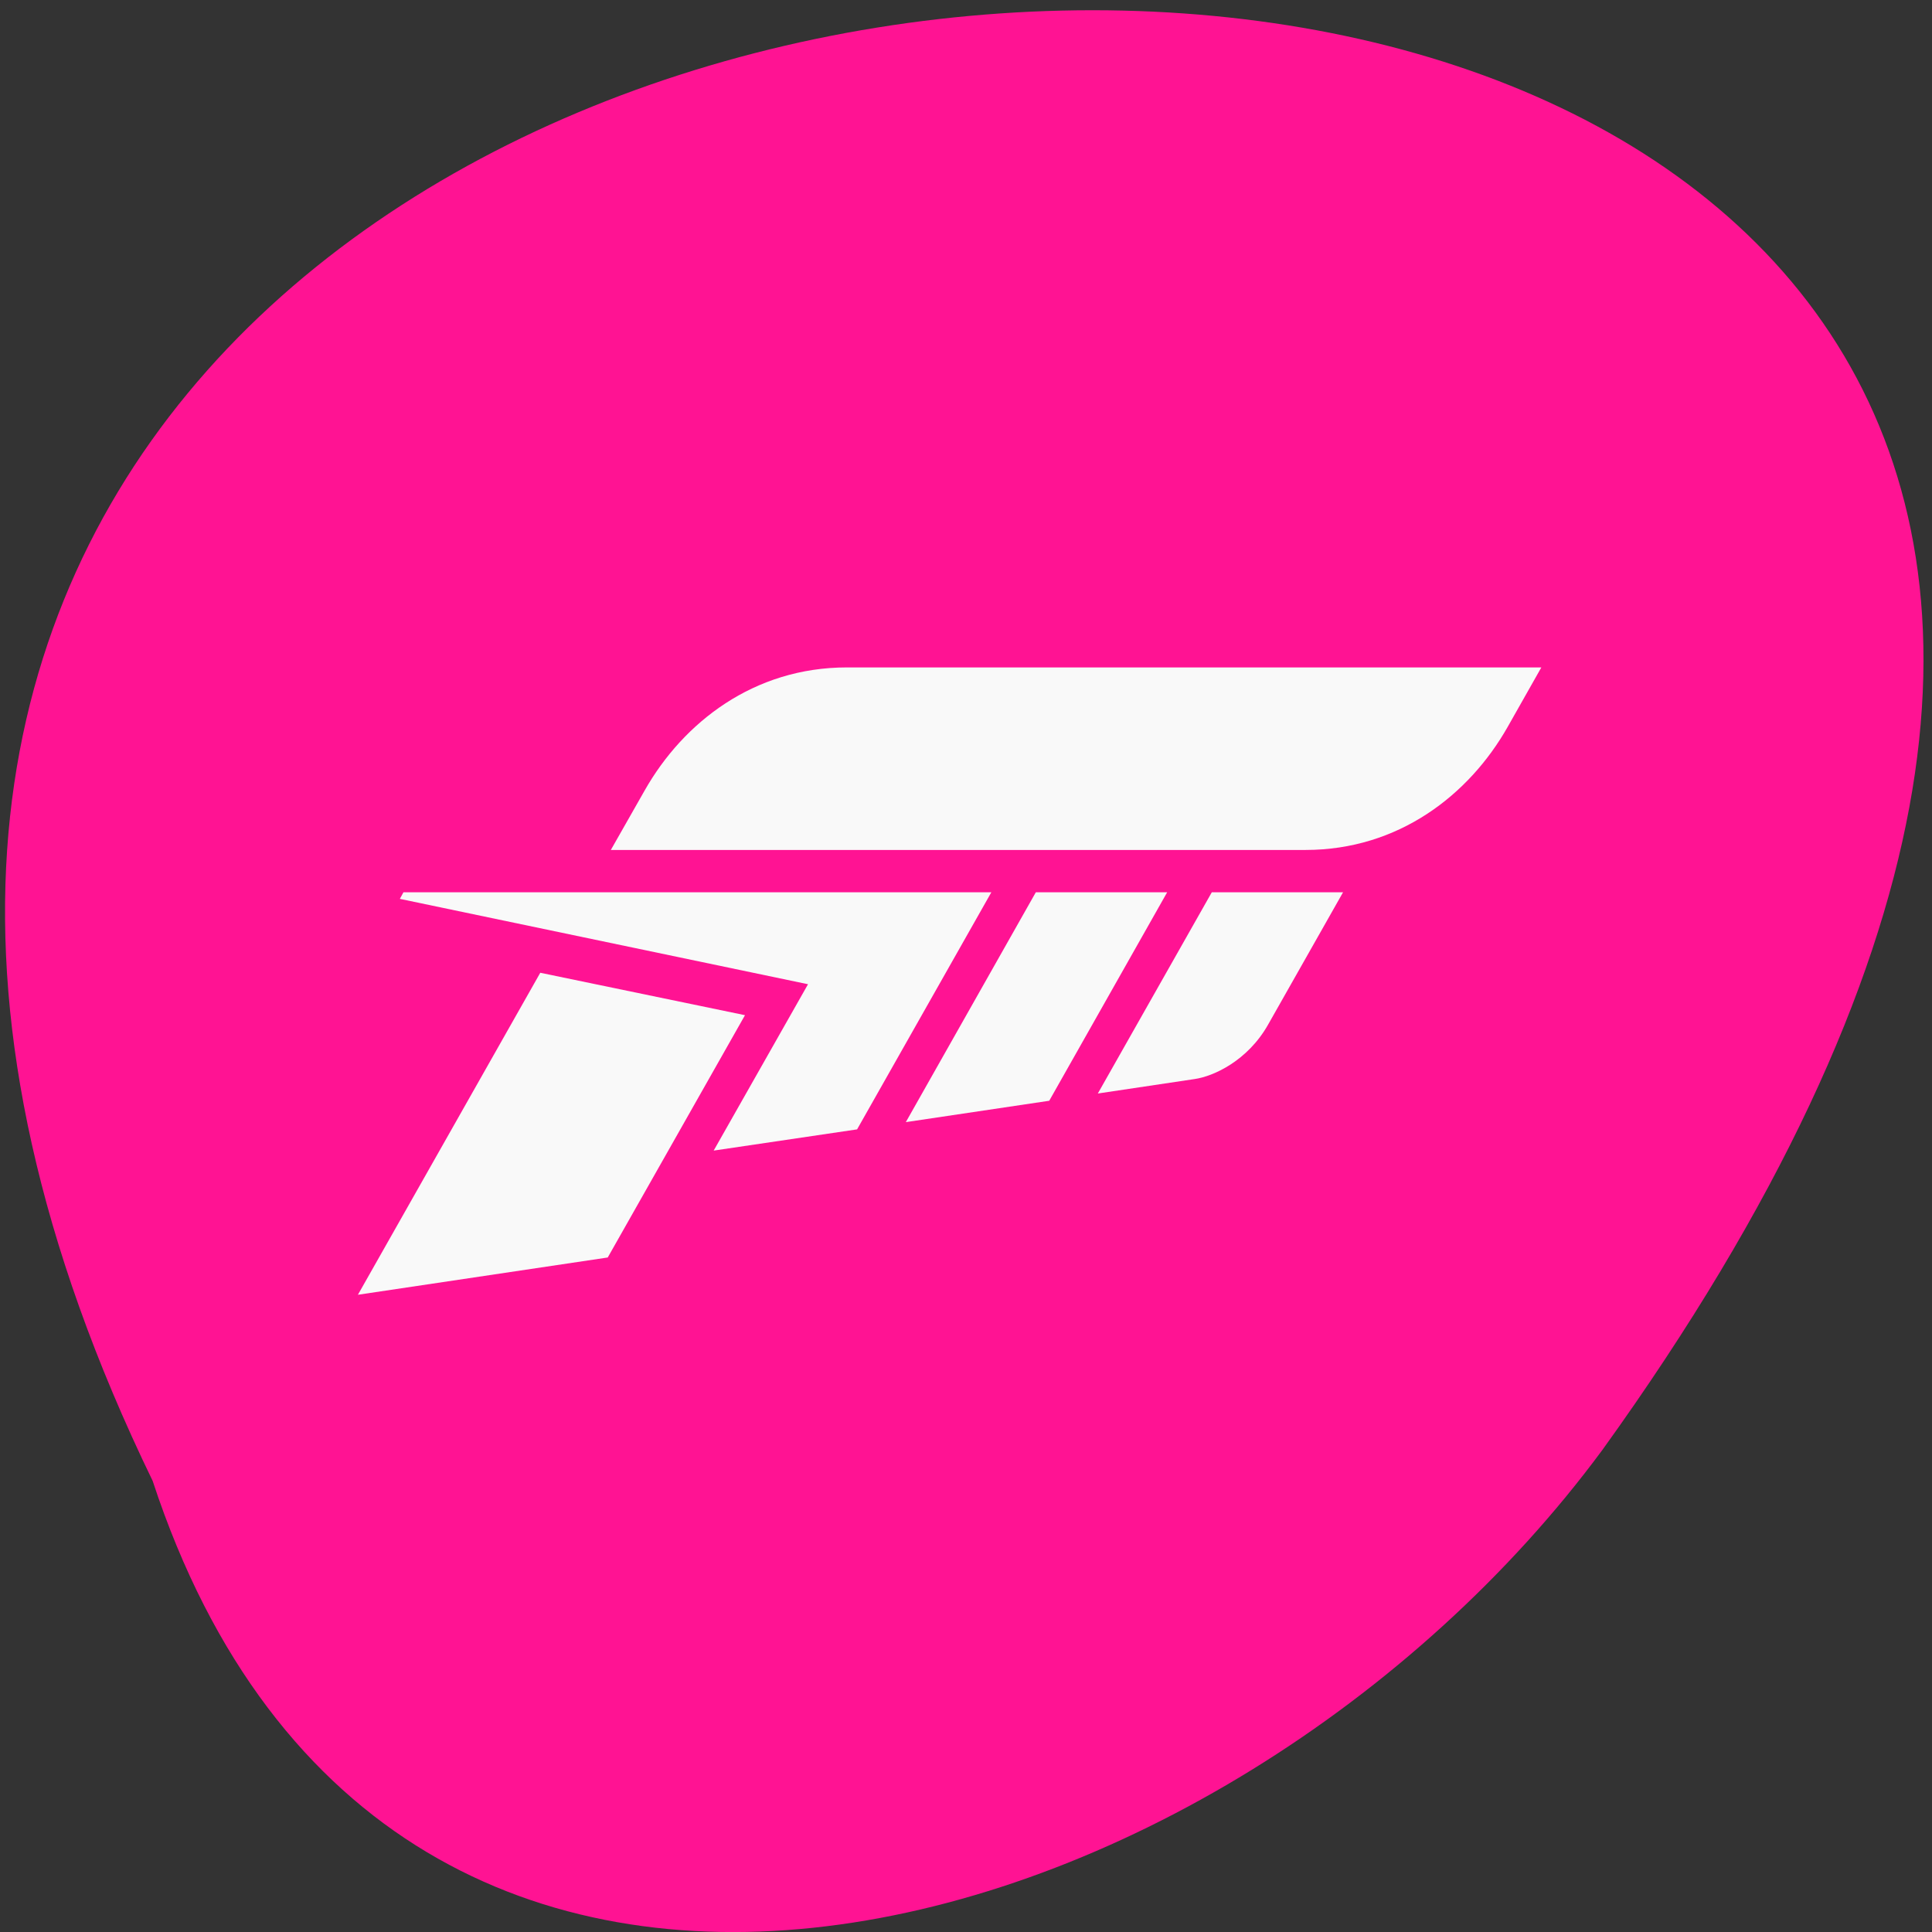 <svg xmlns="http://www.w3.org/2000/svg" viewBox="0 0 48 48"><rect x="0" y="0" width="48" height="48" fill="#333333" stroke="none"/><path d="m 3.793 36.793 c -23.02 -47.46 71.25 -49.695 36.02 -0.773 c -9.289 12.582 -30.12 18.727 -36.02 0.773" fill="#ff1393"/><path d="m 21.04 16.582 c -2.313 0 -4.063 1.367 -5.02 3.051 l -0.844 1.484 h 17.258 c 2.313 0 4.063 -1.367 5.02 -3.051 l 0.84 -1.484 m -28.27 5.586 l -0.09 0.164 l 10.141 2.121 l -2.344 4.133 l 3.563 -0.527 l 3.336 -5.891 m 1.105 0 l -3.23 5.711 l 3.563 -0.531 l 2.93 -5.18 m 1.109 0 l -2.832 5 l 2.402 -0.359 c 0.469 -0.066 1.32 -0.453 1.828 -1.352 l 1.863 -3.289 m -19.945 2 l -4.531 8 l 6.207 -0.926 l 3.41 -6.02" fill="#f9f9f9"/></svg>